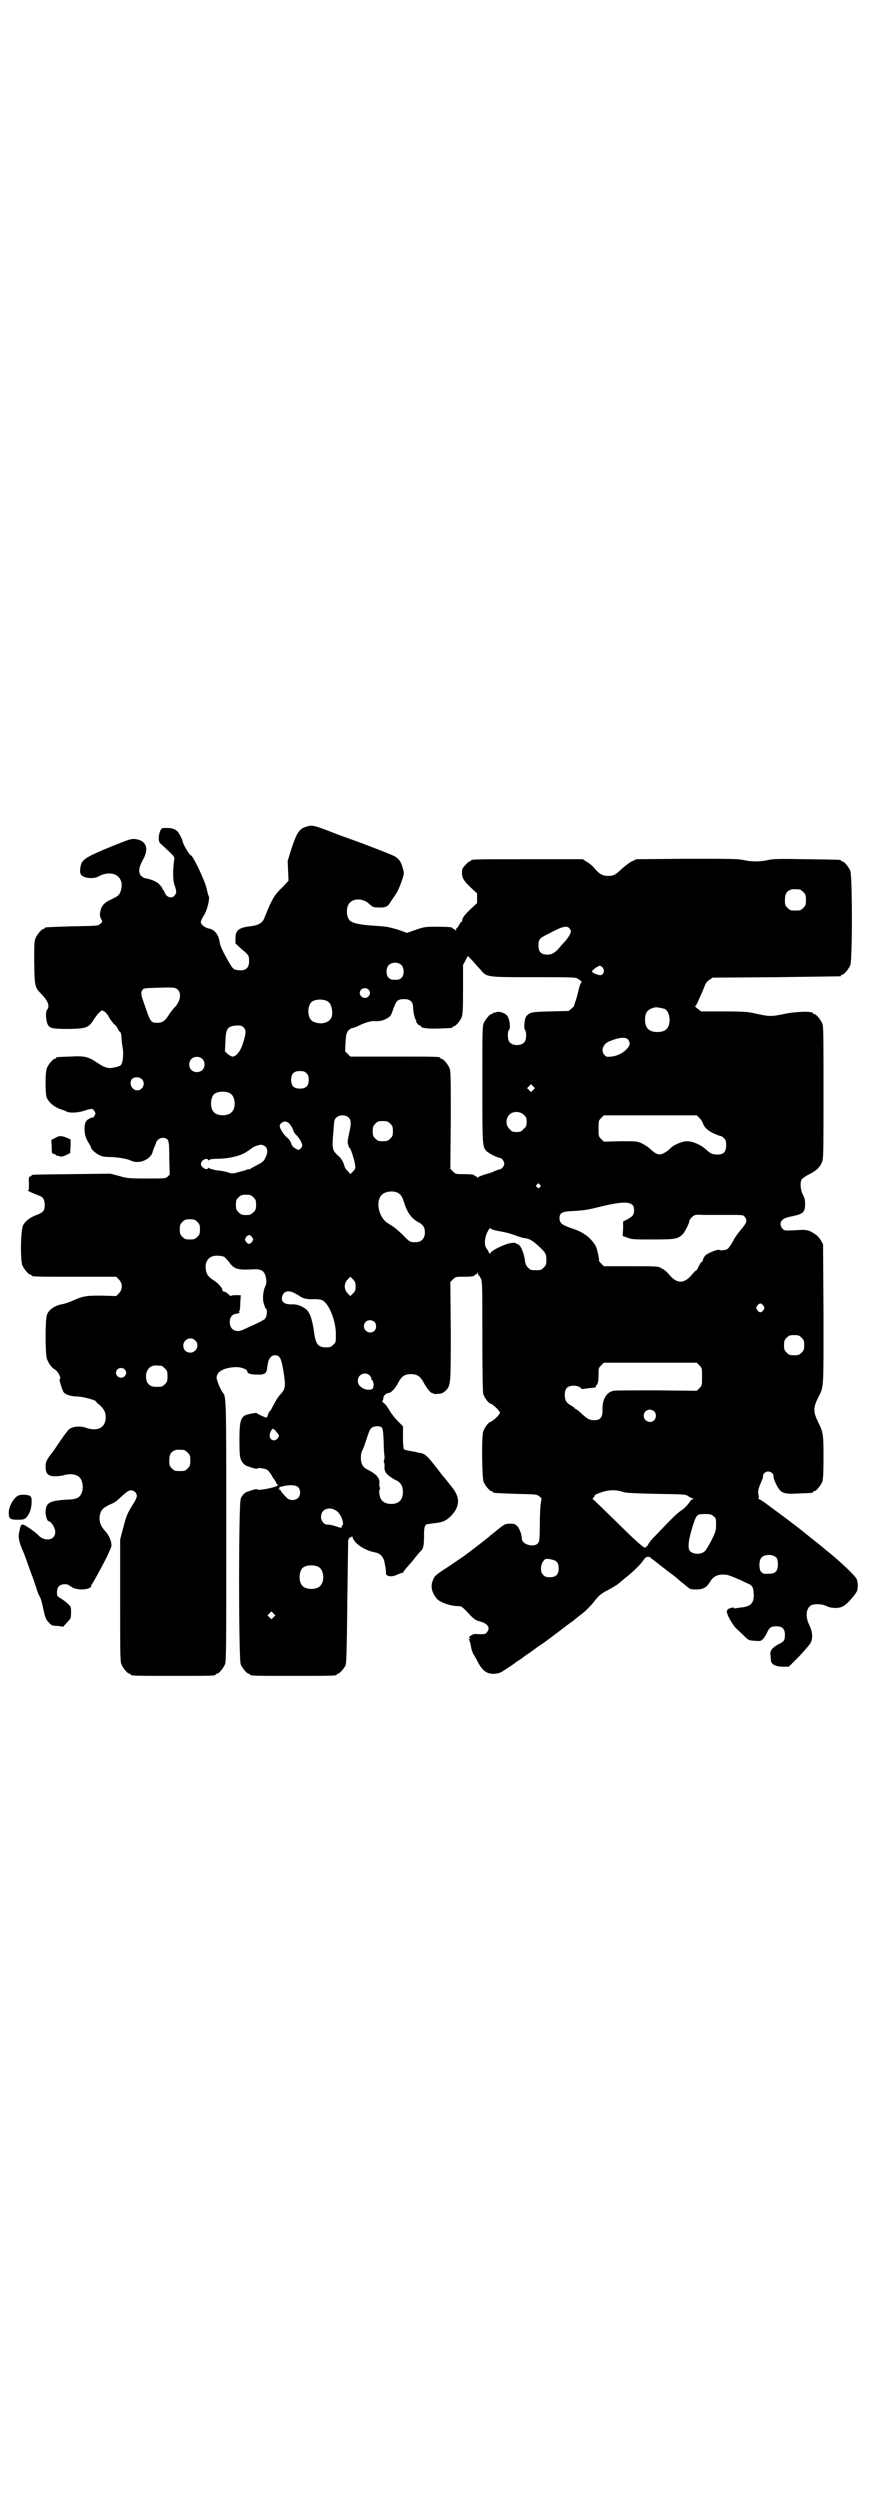 <?xml version="1.0" standalone="no"?>
<!DOCTYPE svg PUBLIC "-//W3C//DTD SVG 20010904//EN"
 "http://www.w3.org/TR/2001/REC-SVG-20010904/DTD/svg10.dtd">
<svg version="1.0" xmlns="http://www.w3.org/2000/svg"
 width="1000pt" height="2850pt" viewBox="0 0 1000 2850"
 preserveAspectRatio="xMidYMid meet">
<g transform="translate(0,2850) scale(0.5,-0.5)"
fill="#000000" stroke="none">
<path d="M698 3815 c-16 -5 -21 -13 -34 -52 l-8 -26 1 -22 1 -23 -12 -13 c-21
-20 -25 -27 -44 -74 -4 -10 -14 -15 -32 -17 -25 -3 -33 -9 -33 -27 l0 -12 14
-13 c17 -14 17 -15 17 -28 0 -15 -8 -22 -24 -20 -12 1 -13 2 -27 27 -10 18
-15 29 -16 37 -3 18 -12 29 -25 31 -9 2 -18 9 -18 15 0 2 3 9 7 15 8 12 14 40
11 44 -1 1 -3 9 -5 18 -4 17 -31 75 -36 75 -2 0 -13 17 -17 27 -1 3 -2 6 -2 6
1 0 -7 17 -11 21 -7 7 -14 9 -34 8 -4 0 -9 -12 -9 -23 0 -8 1 -10 8 -16 28
-26 29 -26 27 -35 -3 -22 -3 -45 1 -56 5 -14 5 -18 0 -24 -5 -6 -13 -5 -19 1
-2 3 -4 7 -4 7 0 1 -1 3 -2 4 -2 2 -3 4 -3 5 0 1 -4 6 -8 10 -7 6 -19 11 -33
13 -2 1 -5 3 -8 6 -6 8 -4 19 4 34 16 27 9 46 -17 49 -9 1 -14 -1 -54 -17 -63
-26 -69 -30 -71 -51 -2 -14 4 -19 21 -21 10 0 14 0 23 5 31 15 57 -2 49 -32
-3 -11 -6 -14 -21 -21 -16 -7 -22 -14 -25 -23 -3 -11 -3 -16 1 -23 3 -5 3 -6
-2 -10 -5 -5 -6 -5 -64 -6 -62 -2 -63 -2 -63 -4 0 -1 -1 -2 -3 -2 -4 0 -14
-12 -18 -21 -3 -7 -3 -16 -3 -56 1 -54 1 -56 17 -72 15 -16 19 -27 12 -36 -4
-5 -2 -28 3 -35 5 -7 13 -8 49 -8 40 1 43 3 56 23 7 11 15 19 18 19 5 0 13 -9
17 -18 3 -4 7 -10 10 -13 3 -2 6 -6 8 -9 1 -3 4 -8 6 -9 2 -2 3 -8 3 -12 0 -4
1 -15 3 -25 2 -18 0 -34 -5 -39 -3 -3 -22 -7 -27 -6 -8 1 -14 4 -28 13 -19 13
-28 15 -61 13 -30 -1 -31 -1 -31 -3 0 -1 -1 -2 -3 -2 -4 0 -14 -12 -18 -21 -4
-9 -4 -53 -1 -66 4 -11 15 -21 29 -27 7 -2 15 -5 18 -7 8 -3 26 -2 41 3 15 5
17 5 21 -1 3 -4 3 -6 1 -10 -2 -4 -4 -6 -6 -5 -1 0 -4 -1 -7 -3 -8 -4 -11 -11
-10 -28 1 -11 3 -16 8 -25 4 -6 7 -12 7 -13 0 -4 11 -13 19 -17 6 -3 13 -4 24
-4 14 0 40 -4 47 -8 18 -9 44 1 50 19 1 5 4 11 5 14 2 4 3 7 3 8 0 1 2 4 5 7
6 5 15 5 21 0 3 -5 4 -8 4 -43 l1 -37 -5 -5 c-5 -4 -6 -4 -49 -4 -41 0 -45 1
-62 6 l-19 5 -87 -1 c-91 -1 -93 -1 -93 -3 0 -1 -1 -2 -3 -2 -3 -1 -4 -3 -3
-16 0 -12 0 -16 -2 -16 -4 0 14 -8 25 -12 9 -3 13 -9 13 -21 0 -13 -3 -17 -18
-23 -15 -5 -26 -14 -31 -23 -6 -11 -7 -79 -2 -92 4 -9 14 -21 18 -21 2 0 3 -1
3 -2 0 -3 12 -3 102 -3 l91 0 6 -6 c9 -9 9 -23 0 -32 l-6 -6 -35 1 c-36 0 -41
-1 -70 -14 -5 -2 -12 -4 -15 -5 -20 -3 -34 -13 -38 -25 -4 -11 -4 -88 0 -100
4 -11 11 -21 19 -25 7 -5 15 -21 10 -21 -2 0 6 -26 9 -30 4 -6 18 -10 31 -10
12 0 46 -9 43 -12 0 0 3 -4 8 -7 10 -10 14 -16 14 -28 0 -24 -18 -34 -46 -24
-11 4 -26 3 -35 -2 -4 -2 -12 -13 -21 -26 -9 -13 -16 -24 -17 -25 -1 -1 -5 -7
-10 -13 -7 -11 -8 -14 -8 -23 0 -16 5 -21 20 -22 7 0 15 1 20 2 15 5 31 3 38
-5 6 -7 8 -20 6 -29 -4 -16 -11 -20 -31 -21 -45 -2 -53 -7 -53 -30 0 -7 4 -19
6 -19 6 0 16 -15 16 -25 0 -19 -24 -23 -39 -7 -6 7 -30 23 -34 24 -5 0 -6 -1
-8 -12 -4 -14 -3 -23 5 -43 5 -11 10 -25 12 -31 2 -6 7 -19 10 -28 4 -9 8 -23
11 -31 2 -8 6 -17 8 -20 2 -3 5 -14 7 -24 5 -23 6 -27 14 -35 5 -6 8 -7 19 -7
l13 -2 9 10 c9 9 9 10 9 23 0 12 0 13 -8 20 -4 4 -11 9 -16 12 -8 5 -8 5 -8
14 0 12 6 18 18 18 4 0 8 -1 9 -2 0 -1 5 -3 9 -6 14 -7 42 -4 42 4 0 2 1 4 3
6 2 3 18 31 34 63 4 9 8 18 9 21 1 10 -4 24 -14 35 -12 13 -15 25 -12 38 3 11
6 14 21 22 8 3 15 7 17 9 24 22 27 24 33 24 7 0 13 -6 13 -13 0 -3 -3 -10 -7
-16 -15 -24 -16 -26 -25 -60 l-6 -23 0 -139 c0 -122 0 -139 3 -146 4 -9 14
-21 18 -21 2 0 3 -1 3 -2 0 -3 12 -3 97 -3 85 0 97 0 97 3 0 1 1 2 3 2 4 0 14
12 18 21 3 7 3 37 3 303 0 307 0 307 -8 317 -5 6 -14 28 -14 34 0 14 17 23 44
24 13 0 26 -5 26 -10 0 -4 6 -7 21 -7 17 -1 22 2 24 12 0 3 1 9 2 14 2 11 8
18 16 18 11 0 14 -6 19 -34 6 -39 6 -42 -9 -58 -4 -5 -10 -15 -13 -21 -4 -7
-7 -14 -9 -15 -2 -1 -3 -5 -4 -8 -1 -3 -2 -6 -4 -6 -2 0 -20 8 -21 10 -1 2
-25 -3 -29 -6 -9 -7 -11 -18 -11 -56 0 -28 1 -38 3 -43 3 -8 10 -15 16 -16 1
0 3 -1 5 -2 10 -3 16 -5 17 -3 1 2 17 0 22 -3 2 -1 7 -7 10 -12 3 -6 6 -10 7
-11 1 -1 2 -4 4 -7 1 -3 3 -5 5 -4 1 1 0 0 -2 -2 -6 -5 -44 -12 -46 -9 -1 2
-7 0 -17 -3 -2 -1 -4 -2 -5 -2 -6 -1 -13 -8 -16 -16 -5 -11 -5 -367 0 -378 4
-9 14 -21 18 -21 2 0 3 -1 3 -2 0 -3 12 -3 99 -3 87 0 99 0 99 3 0 1 1 2 3 2
3 0 14 12 17 19 2 5 3 36 4 144 1 76 2 139 2 141 2 5 4 8 6 7 1 -1 2 0 2 2 0
2 1 1 2 -2 4 -14 26 -29 49 -34 13 -2 19 -8 23 -19 2 -9 5 -24 4 -28 -1 -8 13
-11 26 -4 5 2 10 4 12 4 1 0 2 1 2 2 0 1 9 12 20 24 10 13 20 25 22 26 4 6 5
14 5 34 0 19 2 24 8 25 1 0 7 1 14 2 21 2 27 5 39 16 21 22 22 42 3 66 -3 3
-12 16 -22 27 -35 46 -38 48 -49 51 -3 0 -7 1 -10 2 -3 1 -10 2 -16 3 -5 1
-11 2 -13 4 -1 1 -2 10 -2 27 l0 25 -11 11 c-6 6 -15 17 -19 24 -4 7 -10 16
-14 18 -3 3 -4 5 -3 5 1 0 2 2 2 5 0 6 5 12 12 13 6 0 16 11 23 25 7 13 14 18
28 18 14 0 21 -5 28 -17 7 -14 17 -26 20 -26 2 0 3 -1 3 -1 0 -1 5 -2 10 -1 9
0 12 2 17 6 13 13 13 11 13 136 l-1 113 6 6 c6 6 7 6 22 6 19 0 27 1 27 3 0 1
1 2 3 2 1 0 3 2 4 4 0 2 1 2 1 -1 0 -3 1 -5 2 -5 1 0 3 -4 5 -8 3 -7 3 -23 3
-132 0 -87 1 -125 2 -130 3 -9 11 -20 16 -22 7 -2 22 -17 22 -21 0 -4 -15 -19
-22 -21 -5 -2 -13 -13 -16 -22 -4 -11 -3 -106 1 -115 4 -9 14 -21 18 -21 2 0
3 -1 3 -2 0 -2 1 -2 52 -4 45 -1 48 -1 53 -5 l6 -5 -2 -13 c-1 -8 -2 -30 -2
-49 0 -27 -1 -36 -3 -39 -8 -13 -38 -5 -38 9 0 9 -5 22 -10 28 -5 5 -7 6 -16
6 -12 0 -14 -1 -32 -16 -6 -5 -13 -10 -15 -12 -2 -2 -4 -4 -6 -5 -3 -3 -50
-39 -56 -43 -3 -2 -18 -12 -34 -23 -25 -16 -30 -20 -33 -28 -7 -15 -4 -30 9
-45 8 -8 31 -16 49 -16 6 0 8 -1 22 -16 14 -15 16 -16 27 -19 18 -5 24 -15 15
-25 -3 -4 -5 -4 -17 -4 -10 1 -13 1 -19 -3 -4 -3 -6 -5 -4 -5 1 0 2 -1 2 -2 0
-1 -1 -2 -2 -1 -2 1 -2 1 -1 -1 2 -2 4 -9 5 -16 1 -7 4 -15 6 -18 2 -3 6 -10
9 -16 6 -12 13 -21 21 -25 9 -5 25 -4 34 1 8 5 29 19 30 20 1 1 5 4 10 7 5 3
9 6 10 7 1 1 4 3 7 5 3 2 13 9 21 15 8 6 19 13 23 16 16 12 44 33 45 34 1 1 4
3 8 6 4 3 9 6 11 8 2 2 11 9 20 16 9 7 19 18 24 24 12 16 18 21 36 30 9 5 19
11 21 13 3 2 8 7 12 10 25 20 41 36 46 45 3 3 5 6 7 6 4 1 8 0 9 -2 1 -1 5 -4
9 -7 4 -3 8 -6 9 -7 1 -1 9 -7 18 -14 9 -7 19 -14 21 -16 2 -2 5 -4 7 -6 2 -2
7 -6 11 -9 4 -3 9 -8 11 -9 3 -3 7 -4 17 -4 16 0 24 4 32 17 7 12 16 17 30 17
10 0 15 -2 36 -11 3 -1 11 -5 17 -8 15 -6 16 -9 17 -28 0 -19 -8 -26 -29 -28
-7 -1 -14 -2 -14 -2 -1 -1 -2 0 -2 1 0 2 -10 0 -14 -3 -2 -2 -3 -5 -2 -8 1 -8
16 -32 21 -36 2 -2 9 -8 16 -15 12 -12 12 -12 26 -13 14 -1 14 -1 20 5 3 4 7
10 9 15 5 11 9 13 21 13 13 0 19 -6 19 -19 0 -13 -2 -16 -15 -22 -14 -8 -19
-14 -18 -23 0 -4 1 -10 1 -13 0 -9 10 -15 27 -15 l14 0 24 24 c13 14 25 28 26
31 5 11 4 24 -3 39 -10 20 -8 39 4 46 8 4 26 3 35 -2 10 -5 29 -6 38 0 10 5
30 29 32 36 2 9 1 19 -1 25 -2 7 -39 42 -68 65 -6 5 -11 9 -12 10 -1 1 -10 8
-20 16 -10 8 -19 15 -20 16 -2 2 -15 12 -44 34 -46 34 -51 38 -57 41 -3 2 -5
3 -4 3 2 0 2 2 1 6 -2 9 -1 15 5 29 3 7 6 14 5 16 0 5 6 10 12 10 6 0 12 -5
12 -10 -1 -6 8 -25 14 -32 7 -8 16 -10 45 -8 30 1 31 1 31 3 0 1 1 2 3 2 4 0
14 12 18 21 2 6 3 16 3 57 0 53 -1 57 -12 79 -12 25 -12 33 1 59 12 23 11 18
11 189 l-1 158 -5 9 c-3 5 -9 12 -13 14 -15 10 -19 11 -46 9 -23 -1 -24 -1
-28 3 -6 6 -7 16 0 21 2 3 11 6 22 8 24 5 29 9 29 27 0 9 -1 15 -5 22 -6 12
-7 29 -2 36 2 2 9 7 17 11 16 8 23 15 28 26 4 9 4 16 4 160 0 133 0 151 -3
158 -4 9 -14 21 -18 21 -2 0 -3 1 -3 2 0 5 -43 4 -71 -3 -27 -5 -28 -5 -69 4
-10 2 -27 3 -64 3 l-51 0 -8 6 c-4 3 -7 6 -6 6 2 0 4 5 7 11 2 5 6 14 8 18 2
4 5 12 7 17 2 6 6 11 11 14 l7 5 144 1 c79 1 145 2 147 2 1 0 2 1 2 2 0 1 1 2
3 2 4 0 14 12 18 21 5 11 5 205 0 216 -4 9 -14 21 -18 21 -2 0 -3 1 -3 2 0 2
-2 2 -79 3 -61 1 -76 1 -88 -2 -19 -4 -37 -4 -55 0 -13 3 -33 3 -130 3 l-115
-1 -10 -5 c-5 -2 -15 -10 -22 -16 -16 -15 -19 -17 -32 -17 -13 0 -20 4 -31 17
-4 5 -12 12 -18 15 l-9 6 -122 0 c-120 0 -133 0 -133 -3 0 -1 -1 -2 -3 -2 -3
0 -17 -15 -17 -19 -2 -17 2 -24 20 -41 l14 -13 0 -11 0 -11 -14 -13 c-14 -13
-20 -21 -20 -27 0 -2 -1 -3 -2 -3 -1 0 -3 -3 -5 -7 -2 -4 -5 -7 -5 -7 -1 0 -2
-2 -2 -4 0 -4 -1 -4 -1 -1 -1 1 -3 3 -4 3 -2 0 -3 1 -3 2 0 2 -9 3 -37 3 -24
0 -27 0 -47 -7 l-20 -7 -19 7 c-11 3 -24 7 -30 7 -5 1 -21 2 -35 3 -26 2 -42
6 -47 12 -8 9 -8 32 1 40 10 11 32 9 44 -3 8 -7 9 -8 20 -8 17 -1 23 2 29 13
3 5 7 10 8 12 5 6 11 18 16 32 7 20 7 20 4 31 -4 15 -8 22 -18 28 -6 4 -63 26
-113 44 -4 1 -22 8 -40 15 -34 13 -38 13 -50 9z m1126 -143 c1 0 5 -3 8 -6 5
-5 6 -7 6 -18 0 -11 -1 -13 -6 -18 -6 -6 -7 -6 -18 -6 -11 0 -12 0 -18 6 -5 5
-6 7 -6 17 0 14 3 20 12 24 5 2 8 2 22 1z m-526 -88 c2 -2 4 -5 4 -7 0 -5 -6
-15 -14 -24 -4 -4 -11 -12 -16 -18 -10 -10 -18 -13 -30 -11 -10 2 -14 8 -14
20 0 14 2 17 21 26 33 18 43 20 49 14z m-219 -76 c5 -6 13 -15 17 -19 14 -17
12 -17 120 -17 86 0 95 0 101 -3 9 -6 11 -8 8 -10 -2 -2 -4 -10 -6 -18 -2 -9
-5 -20 -7 -25 -2 -6 -3 -10 -3 -10 1 0 -2 -2 -5 -5 l-7 -6 -42 -1 c-43 -1 -46
-2 -54 -10 -5 -5 -7 -28 -4 -32 4 -3 4 -23 -1 -28 -7 -9 -27 -9 -34 0 -5 5 -5
25 -1 28 4 4 1 27 -5 33 -6 6 -18 10 -25 7 -2 -1 -5 -1 -6 -1 0 1 -1 1 -1 -1
0 -1 -1 -2 -3 -2 -4 0 -14 -12 -18 -21 -3 -7 -3 -23 -3 -140 0 -138 0 -141 9
-151 4 -5 26 -16 31 -16 4 0 10 -8 10 -13 0 -5 -6 -13 -10 -13 -2 0 -7 -2 -12
-4 -5 -3 -15 -6 -23 -8 -8 -3 -15 -5 -15 -7 -2 -1 -2 -1 -2 1 0 1 -1 2 -3 2
-2 0 -3 1 -3 2 0 2 -8 3 -27 3 -15 0 -16 0 -22 6 l-6 6 1 111 c0 98 0 112 -3
119 -4 9 -14 21 -18 21 -2 0 -3 1 -3 2 0 3 -12 3 -108 3 l-97 0 -6 6 -6 6 1
20 c1 18 2 21 6 27 3 3 7 6 9 6 2 0 8 2 12 4 16 8 29 12 38 12 12 -1 22 1 31
7 7 4 8 6 13 21 7 19 10 22 25 22 13 0 20 -6 20 -18 0 -10 4 -29 7 -30 1 -1 1
-2 0 -2 -2 0 5 -10 8 -10 2 0 3 -1 3 -2 0 -4 16 -6 41 -5 30 1 31 1 31 3 0 1
1 2 3 2 4 0 14 12 18 21 2 6 3 17 3 63 l0 56 6 11 c3 6 5 10 6 9 0 -1 5 -6 11
-12z m-163 -9 c6 -7 6 -22 0 -28 -4 -4 -7 -5 -15 -5 -8 0 -11 1 -15 5 -6 6 -6
21 0 28 7 8 23 8 30 0z m459 -6 c4 -6 2 -14 -4 -16 -4 -2 -21 5 -21 8 0 3 14
13 18 13 2 0 5 -2 7 -5z m-969 -50 c8 -9 5 -25 -6 -38 -7 -7 -12 -14 -17 -22
-8 -12 -14 -15 -24 -15 -15 0 -16 1 -31 46 -7 18 -7 24 -3 29 2 4 6 4 34 5 38
1 41 1 47 -5z m434 1 c5 -5 5 -11 0 -16 -10 -10 -27 5 -16 16 4 4 12 4 16 0z
m-93 -27 c6 -4 8 -8 10 -19 3 -18 -4 -28 -21 -31 -9 -1 -22 2 -26 7 -9 8 -9
32 0 41 7 7 27 8 37 2z m768 -17 c7 -3 12 -13 12 -25 0 -19 -9 -28 -28 -28
-19 0 -28 9 -28 28 0 17 6 24 22 28 5 1 14 -1 22 -3z m-959 -43 c6 -6 5 -15
-3 -39 -6 -17 -15 -27 -23 -27 -2 0 -7 3 -11 6 l-6 6 1 22 c1 31 5 36 28 37 8
0 10 -1 14 -5z m876 -27 c6 -7 5 -14 -3 -22 -8 -9 -22 -16 -35 -17 -9 -1 -11
-1 -15 3 -10 10 -4 26 11 32 22 9 37 10 42 4z m-971 -44 c7 -6 7 -19 1 -25 -6
-7 -19 -7 -25 -1 -7 6 -7 19 -1 25 6 7 19 7 25 1z m238 -33 c4 -4 5 -7 5 -15
0 -14 -6 -20 -20 -20 -14 0 -20 6 -20 20 0 14 6 20 20 20 8 0 11 -1 15 -5z
m-376 -13 c10 -9 3 -26 -10 -26 -12 0 -20 16 -12 26 5 5 16 5 22 0z m893 -25
l-5 -5 -4 4 -5 5 4 4 5 5 4 -4 5 -5 -4 -4z m-691 -8 c12 -7 14 -33 3 -43 -8
-9 -32 -9 -40 0 -9 8 -9 32 0 41 7 7 27 8 37 2z m670 -49 c5 -5 6 -7 6 -16 0
-9 -1 -11 -7 -16 -5 -6 -7 -7 -16 -7 -9 0 -11 1 -16 7 -9 8 -9 23 -1 32 9 9
24 9 34 0z m-399 -7 c5 -6 5 -14 0 -36 -3 -14 -4 -19 -2 -25 1 -4 3 -8 4 -8 2
-1 12 -32 12 -40 1 -5 0 -8 -5 -13 l-6 -6 -6 7 c-4 3 -7 9 -8 13 -2 8 -8 18
-15 23 -12 11 -13 16 -10 50 2 27 2 31 6 35 7 8 23 8 30 0z m799 0 c4 -4 7 -9
8 -12 2 -8 11 -17 24 -23 7 -3 14 -6 16 -6 2 0 5 -2 8 -5 4 -4 5 -7 5 -16 0
-17 -7 -23 -26 -21 -7 1 -10 2 -22 13 -12 10 -29 17 -42 17 -10 0 -31 -9 -36
-15 -6 -7 -19 -15 -25 -15 -7 0 -12 3 -23 13 -4 4 -12 9 -18 12 -11 5 -13 5
-49 5 l-38 -1 -6 6 c-6 6 -6 7 -6 24 0 17 0 18 6 24 l6 6 106 0 106 0 6 -6z
m-935 -13 c3 -4 7 -9 8 -13 1 -5 5 -11 9 -14 3 -4 8 -10 10 -15 3 -7 3 -8 0
-13 -5 -6 -6 -6 -14 -1 -5 3 -8 7 -9 11 -1 5 -5 10 -10 14 -8 7 -16 20 -16 26
0 5 7 10 12 10 3 0 7 -2 10 -5z m230 0 c5 -5 6 -7 6 -17 0 -10 -1 -12 -6 -17
-5 -5 -7 -6 -17 -6 -10 0 -12 1 -17 6 -5 5 -6 7 -6 17 0 10 1 12 6 17 5 5 7 6
17 6 10 0 12 -1 17 -6z m-285 -52 c6 -6 6 -14 0 -26 -3 -7 -6 -10 -18 -16 -8
-4 -14 -8 -15 -8 0 -1 -2 -2 -5 -2 -2 0 -5 -1 -6 -1 0 -1 -2 -2 -4 -2 -1 0 -8
-2 -15 -4 -10 -3 -14 -3 -19 -1 -9 3 -13 4 -31 6 -8 2 -16 4 -16 5 -1 1 -2 1
-2 -1 0 -3 -8 -2 -12 3 -5 4 -5 10 0 15 4 4 12 5 12 2 0 -2 1 -2 3 -1 1 2 10
3 19 3 26 0 55 7 68 17 5 3 9 6 10 7 3 3 16 8 21 8 3 0 8 -2 10 -4z m626 -87
c3 -3 3 -3 0 -6 -3 -3 -3 -3 -6 0 -3 2 -3 3 -1 6 4 4 4 4 7 0z m-325 -18 c8
-4 11 -9 15 -21 7 -23 16 -37 32 -46 12 -6 16 -13 16 -24 0 -13 -8 -22 -19
-22 -14 -1 -16 0 -31 16 -16 15 -18 17 -36 28 -19 13 -27 48 -13 63 7 8 24 11
36 6z m-328 -11 c5 -5 6 -7 6 -17 0 -10 -1 -12 -6 -17 -3 -3 -8 -6 -10 -6 -15
-1 -18 0 -24 6 -5 5 -6 7 -6 17 0 10 1 12 6 17 5 5 7 6 17 6 10 0 12 -1 17 -6z
m865 -18 c4 -5 4 -18 0 -23 -1 -2 -7 -6 -12 -9 l-10 -5 0 -16 -1 -17 11 -4
c10 -4 16 -4 58 -4 50 0 56 1 67 11 5 4 16 26 16 31 0 2 3 6 6 9 6 5 6 6 25 5
11 0 36 0 56 0 34 0 36 0 39 -4 7 -8 5 -14 -7 -28 -6 -7 -15 -19 -19 -27 -4
-8 -10 -16 -12 -18 -3 -3 -17 -5 -19 -3 -2 3 -27 -7 -32 -12 -3 -3 -5 -7 -6
-10 0 -2 -1 -4 -2 -5 -2 0 -5 -5 -8 -11 -2 -5 -5 -9 -5 -9 -1 1 -5 -3 -9 -8
-19 -23 -35 -23 -54 0 -4 5 -11 11 -16 13 -8 5 -9 5 -70 5 l-62 0 -6 6 c-3 3
-6 7 -5 7 1 3 -4 27 -8 34 -3 6 -12 16 -18 21 -11 8 -17 12 -35 18 -24 8 -29
13 -29 23 0 13 5 16 34 17 19 1 32 3 56 9 48 12 69 13 77 4z m-993 -38 c5 -5
6 -7 6 -17 0 -10 -1 -12 -6 -17 -5 -5 -7 -6 -17 -6 -10 0 -12 1 -17 6 -5 5 -6
7 -6 17 0 10 1 12 6 17 5 5 7 6 17 6 10 0 12 -1 17 -6z m683 -20 c26 -5 26 -5
43 -11 8 -3 18 -6 21 -6 10 -1 18 -6 30 -17 17 -15 19 -19 19 -33 0 -10 -1
-12 -6 -17 -6 -6 -7 -6 -18 -6 -11 0 -12 0 -18 6 -4 4 -6 8 -7 17 -2 16 -10
35 -16 36 -3 1 -5 2 -5 3 0 0 -4 1 -9 0 -14 -1 -49 -18 -49 -24 0 -2 -1 -1 -3
2 -1 3 -4 8 -6 10 -5 8 -4 23 2 36 5 9 6 11 8 9 2 -2 8 -4 14 -5z m-558 -15
c3 -5 3 -5 0 -10 -2 -3 -5 -5 -7 -5 -2 0 -5 2 -7 5 -3 5 -3 5 0 10 2 3 5 5 7
5 2 0 5 -2 7 -5z m-63 -45 c1 -1 6 -6 10 -11 12 -17 19 -19 58 -17 18 1 25 -6
27 -23 1 -8 0 -12 -3 -18 -4 -9 -6 -29 -2 -38 1 -3 2 -6 2 -7 0 -1 1 -2 3 -4
3 -4 2 -18 -3 -23 -3 -3 -10 -7 -48 -24 -17 -9 -32 -1 -32 16 0 12 5 19 17 20
4 1 7 2 5 3 -1 0 -2 1 0 3 1 1 2 10 2 19 l1 17 -12 0 c-6 0 -11 -1 -11 -2 0 0
-2 1 -5 4 -3 3 -7 6 -10 6 -3 1 -4 2 -4 3 2 3 -8 15 -17 21 -14 9 -18 14 -20
23 -4 17 3 31 16 34 7 2 21 1 26 -2z m299 -67 c0 -8 -1 -11 -6 -16 l-6 -6 -6
6 c-9 9 -9 23 0 32 l6 6 6 -6 c5 -5 6 -8 6 -16z m-138 -16 c5 -3 11 -6 13 -8
7 -4 16 -6 32 -5 8 0 14 -1 18 -3 15 -9 30 -47 30 -77 0 -18 0 -19 -6 -24 -5
-5 -7 -6 -16 -6 -19 0 -24 7 -28 36 -4 28 -9 43 -18 51 -9 7 -21 12 -33 11
-16 0 -23 5 -22 15 2 15 14 19 30 10z m1068 -28 c3 -5 3 -5 0 -10 -2 -3 -5 -5
-7 -5 -2 0 -5 2 -7 5 -3 5 -3 5 0 10 2 3 5 5 7 5 2 0 5 -2 7 -5z m-887 -37 c5
-5 5 -15 0 -20 -9 -9 -24 -2 -24 10 0 8 6 14 14 14 3 0 8 -2 10 -4z m974 -36
c5 -5 6 -7 6 -17 0 -10 -1 -12 -6 -17 -5 -5 -7 -6 -17 -6 -10 0 -12 1 -17 6
-5 5 -6 7 -6 17 0 10 1 12 6 17 5 5 7 6 17 6 10 0 12 -1 17 -6z m-1383 -6 c11
-10 3 -28 -11 -28 -9 0 -16 6 -16 16 0 14 17 22 27 12z m1150 -57 c6 -6 6 -7
6 -26 0 -19 0 -20 -6 -26 l-6 -6 -92 1 c-51 0 -95 0 -98 -1 -16 -3 -26 -20
-25 -45 0 -16 -5 -22 -19 -22 -11 0 -16 3 -31 17 -5 5 -11 9 -12 9 -1 0 -2 1
-2 2 0 0 -3 3 -7 5 -11 6 -15 12 -15 24 0 13 4 19 14 21 9 2 20 -1 23 -5 1 -2
3 -3 3 -2 1 0 7 1 15 2 14 1 18 2 16 5 -1 1 0 2 1 2 3 0 5 9 5 24 0 14 0 15 6
21 l6 6 106 0 106 0 6 -6z m-1227 -1 c1 0 5 -3 8 -6 5 -5 6 -7 6 -18 0 -11 -1
-13 -6 -18 -6 -6 -7 -6 -20 -6 -15 0 -23 8 -23 24 0 11 5 19 13 23 5 2 8 2 22
1z m-84 -8 c5 -5 5 -11 0 -16 -10 -10 -27 5 -16 16 4 4 12 4 16 0z m560 -15
c2 -3 4 -6 3 -7 -1 -1 0 -2 1 -2 2 0 5 -10 4 -13 0 -1 -1 -3 -1 -5 -1 -5 -11
-6 -20 -3 -10 5 -15 10 -15 19 0 15 18 22 28 11z m648 -81 c5 -5 5 -15 0 -20
-9 -9 -24 -2 -24 10 0 8 6 14 14 14 3 0 8 -2 10 -4z m-621 -37 c2 -3 3 -10 4
-32 0 -15 1 -30 2 -33 0 -2 0 -6 -1 -9 -1 -3 -1 -5 0 -6 1 -1 1 -4 1 -8 -2
-13 6 -22 30 -34 3 -2 6 -5 8 -8 6 -10 5 -30 -3 -37 -9 -10 -33 -9 -41 1 -5 5
-8 20 -5 25 1 2 1 4 0 5 -1 1 -1 4 -1 8 2 13 -6 22 -30 34 -8 5 -12 12 -12 25
0 7 1 13 2 14 1 2 5 11 8 20 9 27 9 29 14 34 5 5 19 6 24 1z m-235 -18 c0 -5
-6 -11 -11 -11 -8 0 -12 8 -9 17 5 11 6 12 13 4 4 -4 7 -9 7 -10z m-216 -33
c1 0 5 -3 8 -6 5 -5 6 -7 6 -18 0 -11 -1 -13 -6 -18 -6 -6 -7 -6 -18 -6 -11 0
-12 0 -18 6 -5 5 -6 7 -6 17 0 14 3 20 12 24 5 2 8 2 22 1z m259 -84 c7 -6 7
-19 1 -25 -7 -7 -20 -7 -27 1 -8 8 -13 14 -13 16 0 1 -2 2 -3 2 -3 0 -3 1 -1
1 1 1 2 2 1 3 0 1 0 1 2 2 1 0 5 1 9 2 14 3 26 2 31 -2z m743 -12 c4 -2 32 -3
74 -4 63 -1 68 -1 73 -5 3 -2 8 -5 10 -5 3 -1 3 -2 1 -2 -2 0 -6 -4 -9 -9 -3
-4 -10 -12 -16 -16 -11 -7 -21 -17 -60 -58 -8 -8 -16 -17 -17 -21 -2 -3 -4 -5
-4 -5 -1 1 -2 0 -2 -1 0 -5 -20 12 -68 60 -28 27 -51 50 -52 50 -1 0 -1 1 1 3
2 2 3 4 3 5 0 2 14 8 28 11 13 2 23 2 38 -3z m-653 -44 c10 -9 17 -29 11 -33
-1 -1 -2 -2 -1 -3 1 -2 -1 -2 -13 2 -9 3 -14 4 -21 4 -6 0 -13 9 -13 17 0 19
20 26 37 13z m858 -11 c6 -4 6 -6 6 -19 0 -14 -1 -16 -10 -35 -5 -10 -12 -21
-14 -24 -8 -10 -28 -10 -36 -1 -5 7 -3 25 6 54 9 29 10 30 28 30 13 0 16 -1
20 -5z m144 -95 c2 -3 3 -8 3 -15 0 -15 -6 -21 -19 -21 -13 -1 -15 0 -19 4 -5
4 -6 25 0 32 7 9 27 9 35 0z m-512 -4 c11 -2 15 -8 15 -20 0 -14 -6 -20 -20
-20 -8 0 -11 1 -15 5 -7 6 -7 21 -1 30 5 8 8 8 21 5z m-532 -17 c12 -7 14 -33
3 -43 -8 -9 -32 -9 -40 0 -9 8 -9 32 0 41 7 7 27 8 37 2z m-103 -114 l-5 -5
-4 4 -5 5 4 4 5 5 4 -4 5 -5 -4 -4z"/>
<path d="M125 3105 l-8 -4 1 -15 c0 -15 0 -16 5 -17 3 -1 5 -2 5 -3 0 -1 1 -1
3 -1 1 0 4 -1 7 -2 3 0 9 1 14 4 l8 4 1 16 0 15 -9 4 c-12 5 -17 5 -27 -1z"/>
<path d="M37 2287 c-10 -9 -17 -24 -17 -36 0 -14 3 -16 21 -16 12 0 15 1 19 5
9 10 13 25 12 42 0 7 -6 10 -18 10 -9 0 -12 -1 -17 -5z"/>
</g>
</svg>
